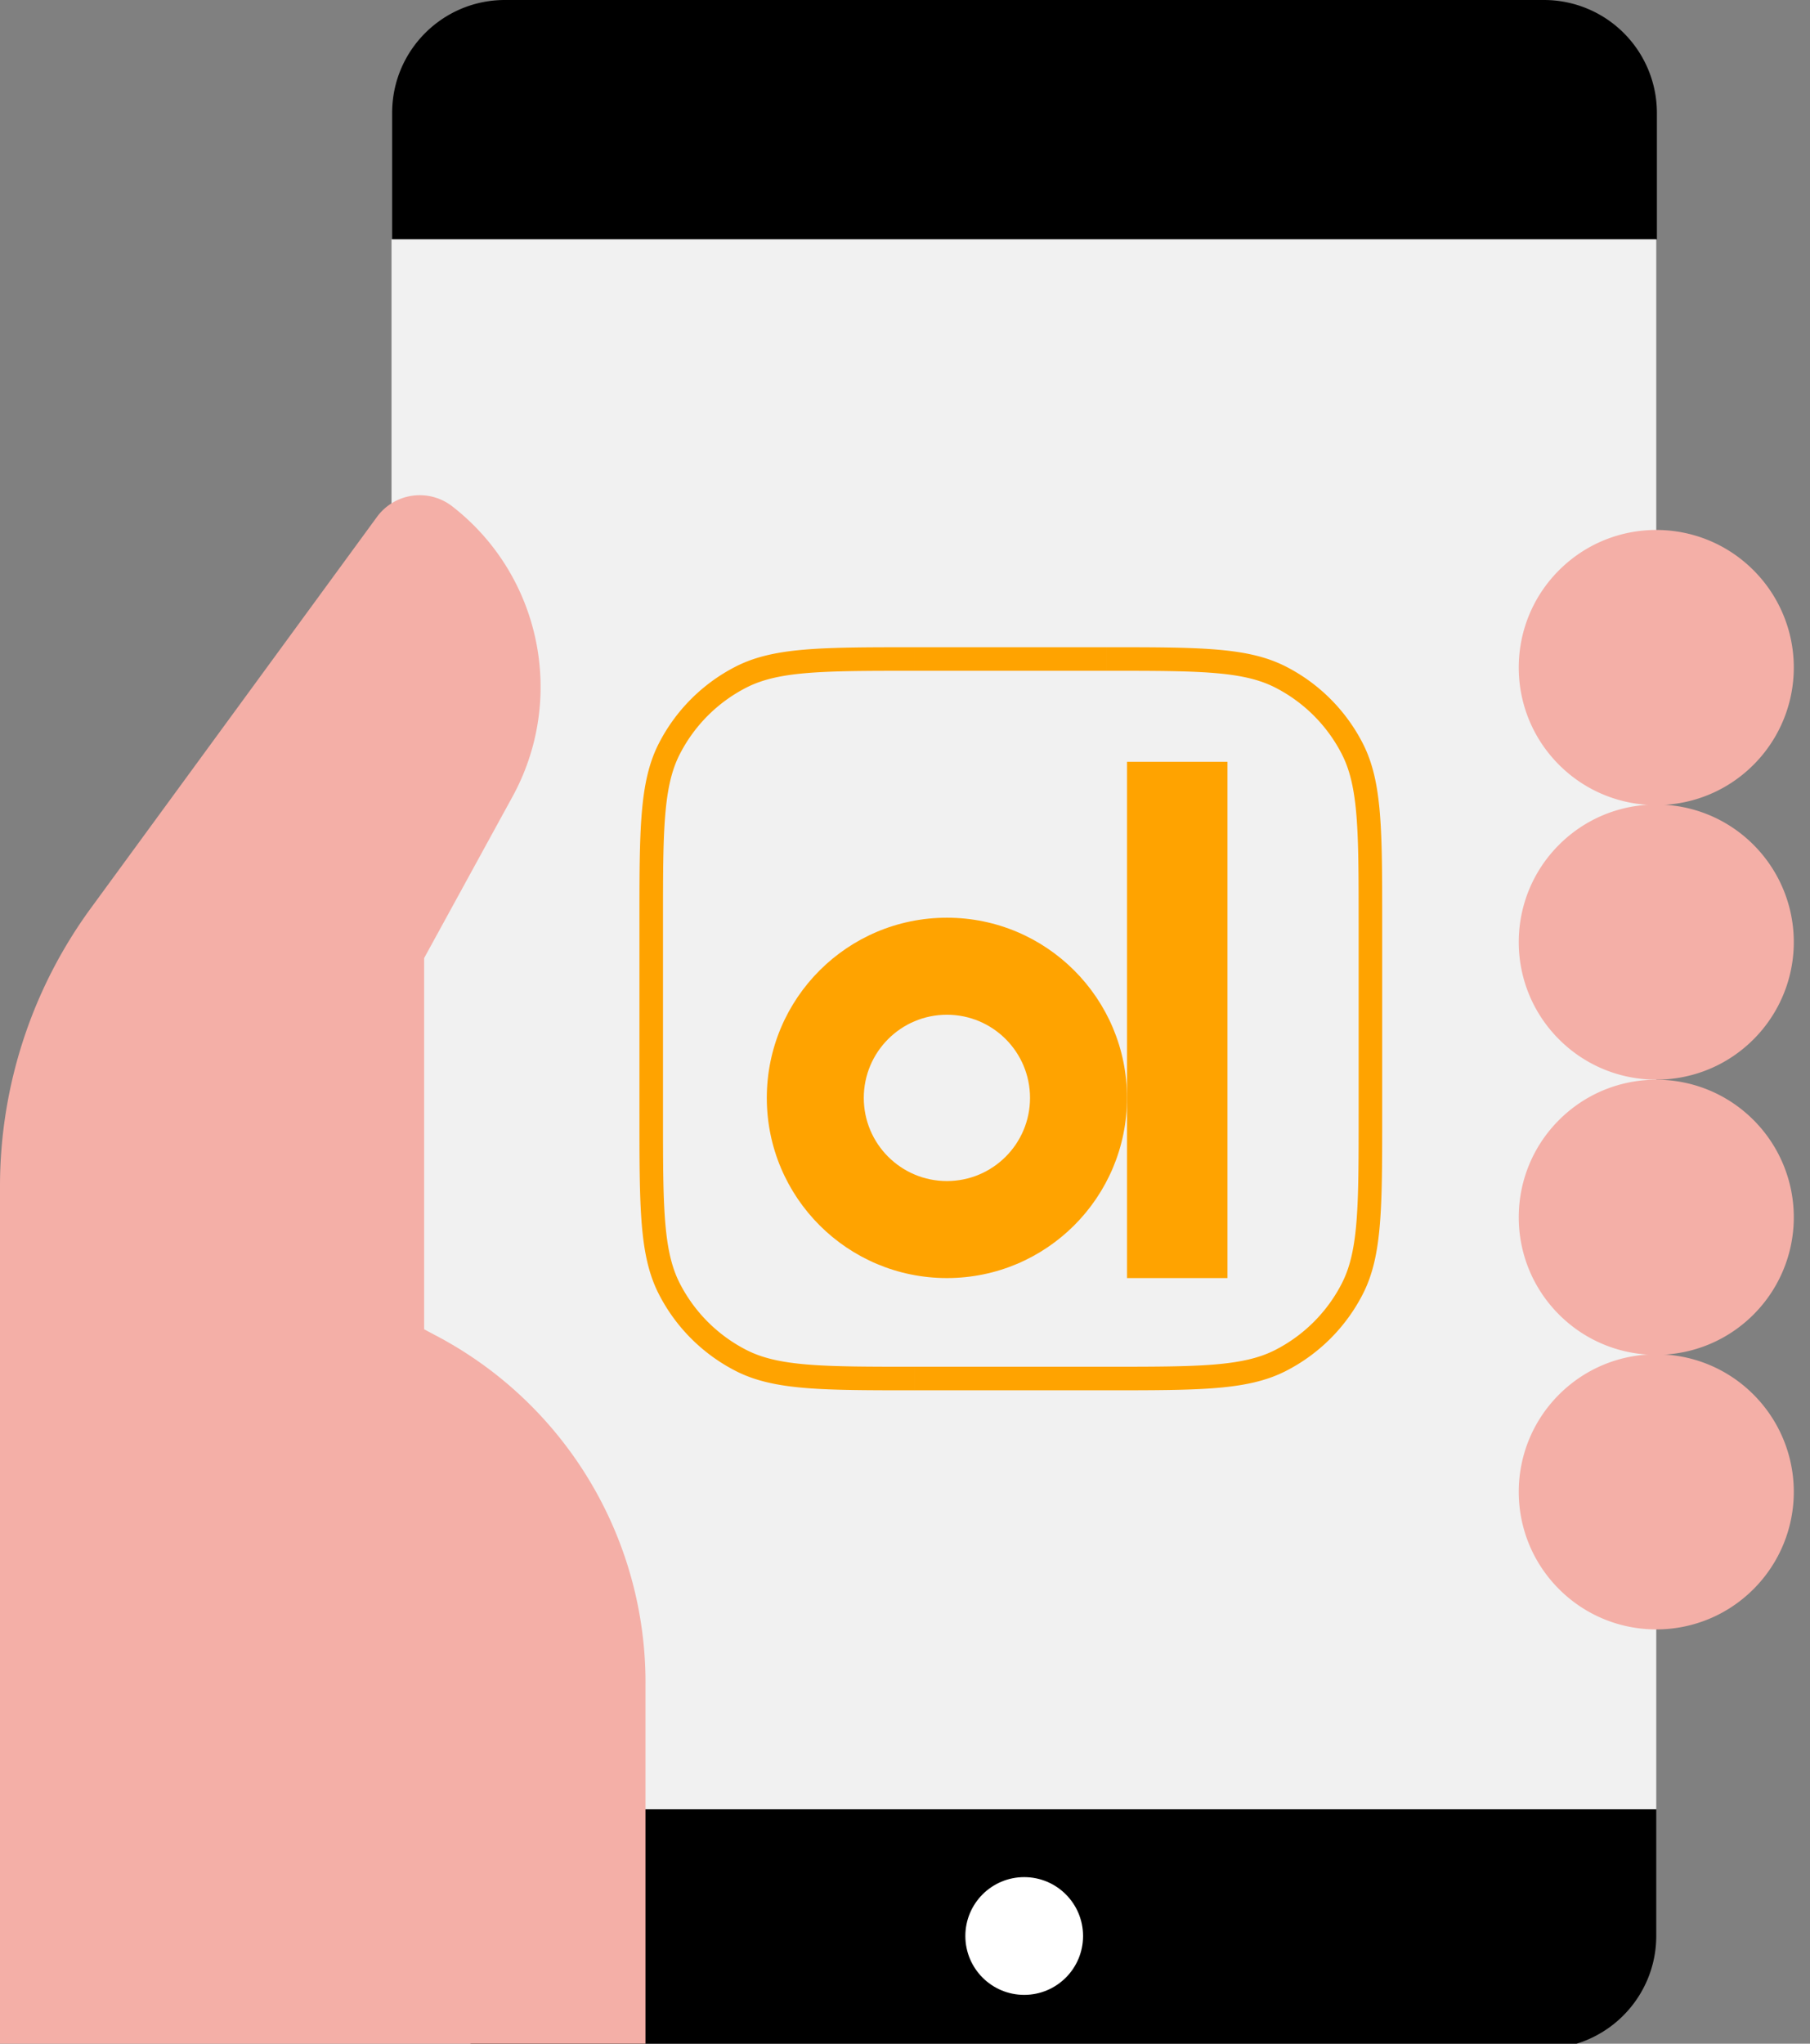 <svg width="241" height="272" xmlns="http://www.w3.org/2000/svg"><rect width="100%" height="100%" fill="#808080" stroke="none"/><g fill="none" fill-rule="evenodd"><path d="M0 0h241v273H0z"/><g fill-rule="nonzero"><path d="M52.13 240.801v16.866c.012 8.274 6.717 14.98 14.992 14.991h138.415c8.275-.012 14.98-6.717 14.992-14.991V240.8H52.13zM220.614 31.857V14.992A15.032 15.032 0 00205.537 0H67.207c-8.275.012-14.98 6.717-14.992 14.992v16.865h168.4z" fill="#000"/><path d="M52.13 31.857h168.4V240.8H52.13z" fill="#F1F1F1"/><circle cx="7.836" cy="7.836" r="7.836" transform="translate(128.536 249.831)" fill="#FFF"/><g fill="#F4AFA7"><path d="M233.477 101.79c-7.151 7.15-18.744 7.15-25.894 0-7.15-7.151-7.15-18.744 0-25.894 7.15-7.15 18.743-7.151 25.894 0a18.302 18.302 0 010 25.894z"/><path d="M233.477 138.331c-7.151 7.15-18.744 7.15-25.894 0-7.15-7.15-7.15-18.743 0-25.894 7.15-7.15 18.743-7.15 25.894 0a18.302 18.302 0 010 25.894z"/><path d="M233.477 174.959c-7.151 7.15-18.744 7.15-25.894 0-7.15-7.151-7.15-18.744 0-25.894 7.15-7.15 18.743-7.151 25.894 0a18.302 18.302 0 010 25.894z"/><path d="M233.477 211.5c-7.151 7.15-18.744 7.15-25.894 0-7.15-7.15-7.15-18.743 0-25.894 7.15-7.15 18.743-7.15 25.894 0a18.302 18.302 0 010 25.894z"/></g><path d="M85.946 224.021v48.723H0V157.838a62.728 62.728 0 0112.095-36.968l38.076-52.045a7.063 7.063 0 0110.137-1.363c11.734 9.186 15.087 25.52 7.921 38.586l-11.755 21.466v49.403l1.278.684a52.17 52.17 0 0128.196 46.423l-.002-.003z" fill="#F4AFA7"/></g><path d="M86.71 122.822c0-12.29 0-18.436 2.392-23.13a21.945 21.945 0 019.59-9.59c4.694-2.392 10.84-2.392 23.13-2.392h25.536c12.29 0 18.436 0 23.13 2.392a21.944 21.944 0 019.59 9.59c2.392 4.694 2.392 10.84 2.392 23.13v25.536c0 12.29 0 18.436-2.392 23.13a21.944 21.944 0 01-9.59 9.59c-4.694 2.392-10.84 2.392-23.13 2.392h-25.536c-12.29 0-18.436 0-23.13-2.392a21.944 21.944 0 01-9.59-9.59c-2.392-4.694-2.392-10.84-2.392-23.13v-25.536z"/><path fill="#FFA300" fill-rule="nonzero" d="M150.06 101.39h13.374v68.712H150.06z"/><path d="M126.08 170.101c13.244 0 23.98-10.736 23.98-23.98 0-13.243-10.736-23.98-23.98-23.98s-23.98 10.737-23.98 23.98c0 13.244 10.736 23.98 23.98 23.98zm0-35.047c-6.113 0-11.068 4.955-11.068 11.068 0 6.112 4.955 11.067 11.068 11.067 6.112 0 11.067-4.955 11.067-11.067 0-6.113-4.955-11.068-11.067-11.068z" fill="#FFA300"/><path d="M89.102 171.488l1.397-.712-1.397.712zm90.976 0l-1.397-.712 1.397.712zm-9.59 9.59l-.712-1.397.712 1.397zm0-90.976l-.712 1.397.712-1.397zm9.59 9.59l-1.397.712 1.397-.712zm-58.256-10.414h25.536v-3.136h-25.536v3.136zm59.08 33.544v25.536h3.136v-25.536h-3.136zm-33.544 59.08h-25.536v3.136h25.536v-3.136zm-59.08-33.544v-25.536h-3.136v25.536h3.136zm33.544 33.544c-6.171 0-10.705 0-14.286-.293-3.562-.291-6.043-.863-8.132-1.928l-1.423 2.794c2.605 1.327 5.544 1.951 9.3 2.258 3.738.306 8.422.305 14.54.305v-3.136zm-36.68-33.544c0 6.12 0 10.803.305 14.541.307 3.756.93 6.696 2.258 9.3l2.794-1.423c-1.065-2.09-1.637-4.57-1.928-8.132-.292-3.581-.293-8.115-.293-14.286h-3.136zm14.262 31.323a20.377 20.377 0 01-8.905-8.905l-2.794 1.423a23.512 23.512 0 0010.276 10.276l1.423-2.794zm81.498-31.323c0 6.171 0 10.705-.293 14.286-.291 3.562-.863 6.043-1.928 8.132l2.794 1.423c1.327-2.604 1.951-5.544 2.258-9.3.306-3.738.305-8.422.305-14.54h-3.136zm-33.544 36.68c6.12 0 10.803 0 14.541-.305 3.756-.307 6.696-.93 9.3-2.258l-1.423-2.794c-2.09 1.065-4.57 1.637-8.132 1.928-3.581.292-8.115.293-14.286.293v3.136zm31.323-14.262a20.377 20.377 0 01-8.905 8.905l1.423 2.794a23.512 23.512 0 0010.276-10.276l-2.794-1.423zm-31.323-81.498c6.171 0 10.705 0 14.286.293 3.562.291 6.043.863 8.132 1.928l1.423-2.794c-2.604-1.327-5.544-1.951-9.3-2.258-3.738-.306-8.422-.305-14.54-.305v3.136zm36.68 33.544c0-6.12 0-10.803-.305-14.541-.307-3.756-.93-6.695-2.258-9.3l-2.794 1.423c1.065 2.09 1.637 4.57 1.928 8.132.292 3.581.293 8.115.293 14.286h3.136zm-14.262-31.323a20.377 20.377 0 018.905 8.905l2.794-1.423a23.512 23.512 0 00-10.276-10.276l-1.423 2.794zm-47.954-5.357c-6.12 0-10.803 0-14.541.305-3.756.307-6.695.93-9.3 2.258l1.423 2.794c2.09-1.065 4.57-1.637 8.132-1.928 3.581-.292 8.115-.293 14.286-.293v-3.136zm-33.544 36.68c0-6.171 0-10.705.293-14.286.291-3.562.863-6.043 1.928-8.132l-2.794-1.423c-1.327 2.605-1.951 5.544-2.258 9.3-.306 3.738-.305 8.422-.305 14.54h3.136zm9.703-34.117a23.513 23.513 0 00-10.276 10.276l2.794 1.423a20.378 20.378 0 018.905-8.905l-1.423-2.794z" fill="#FFA300" fill-rule="nonzero"/></g></svg>